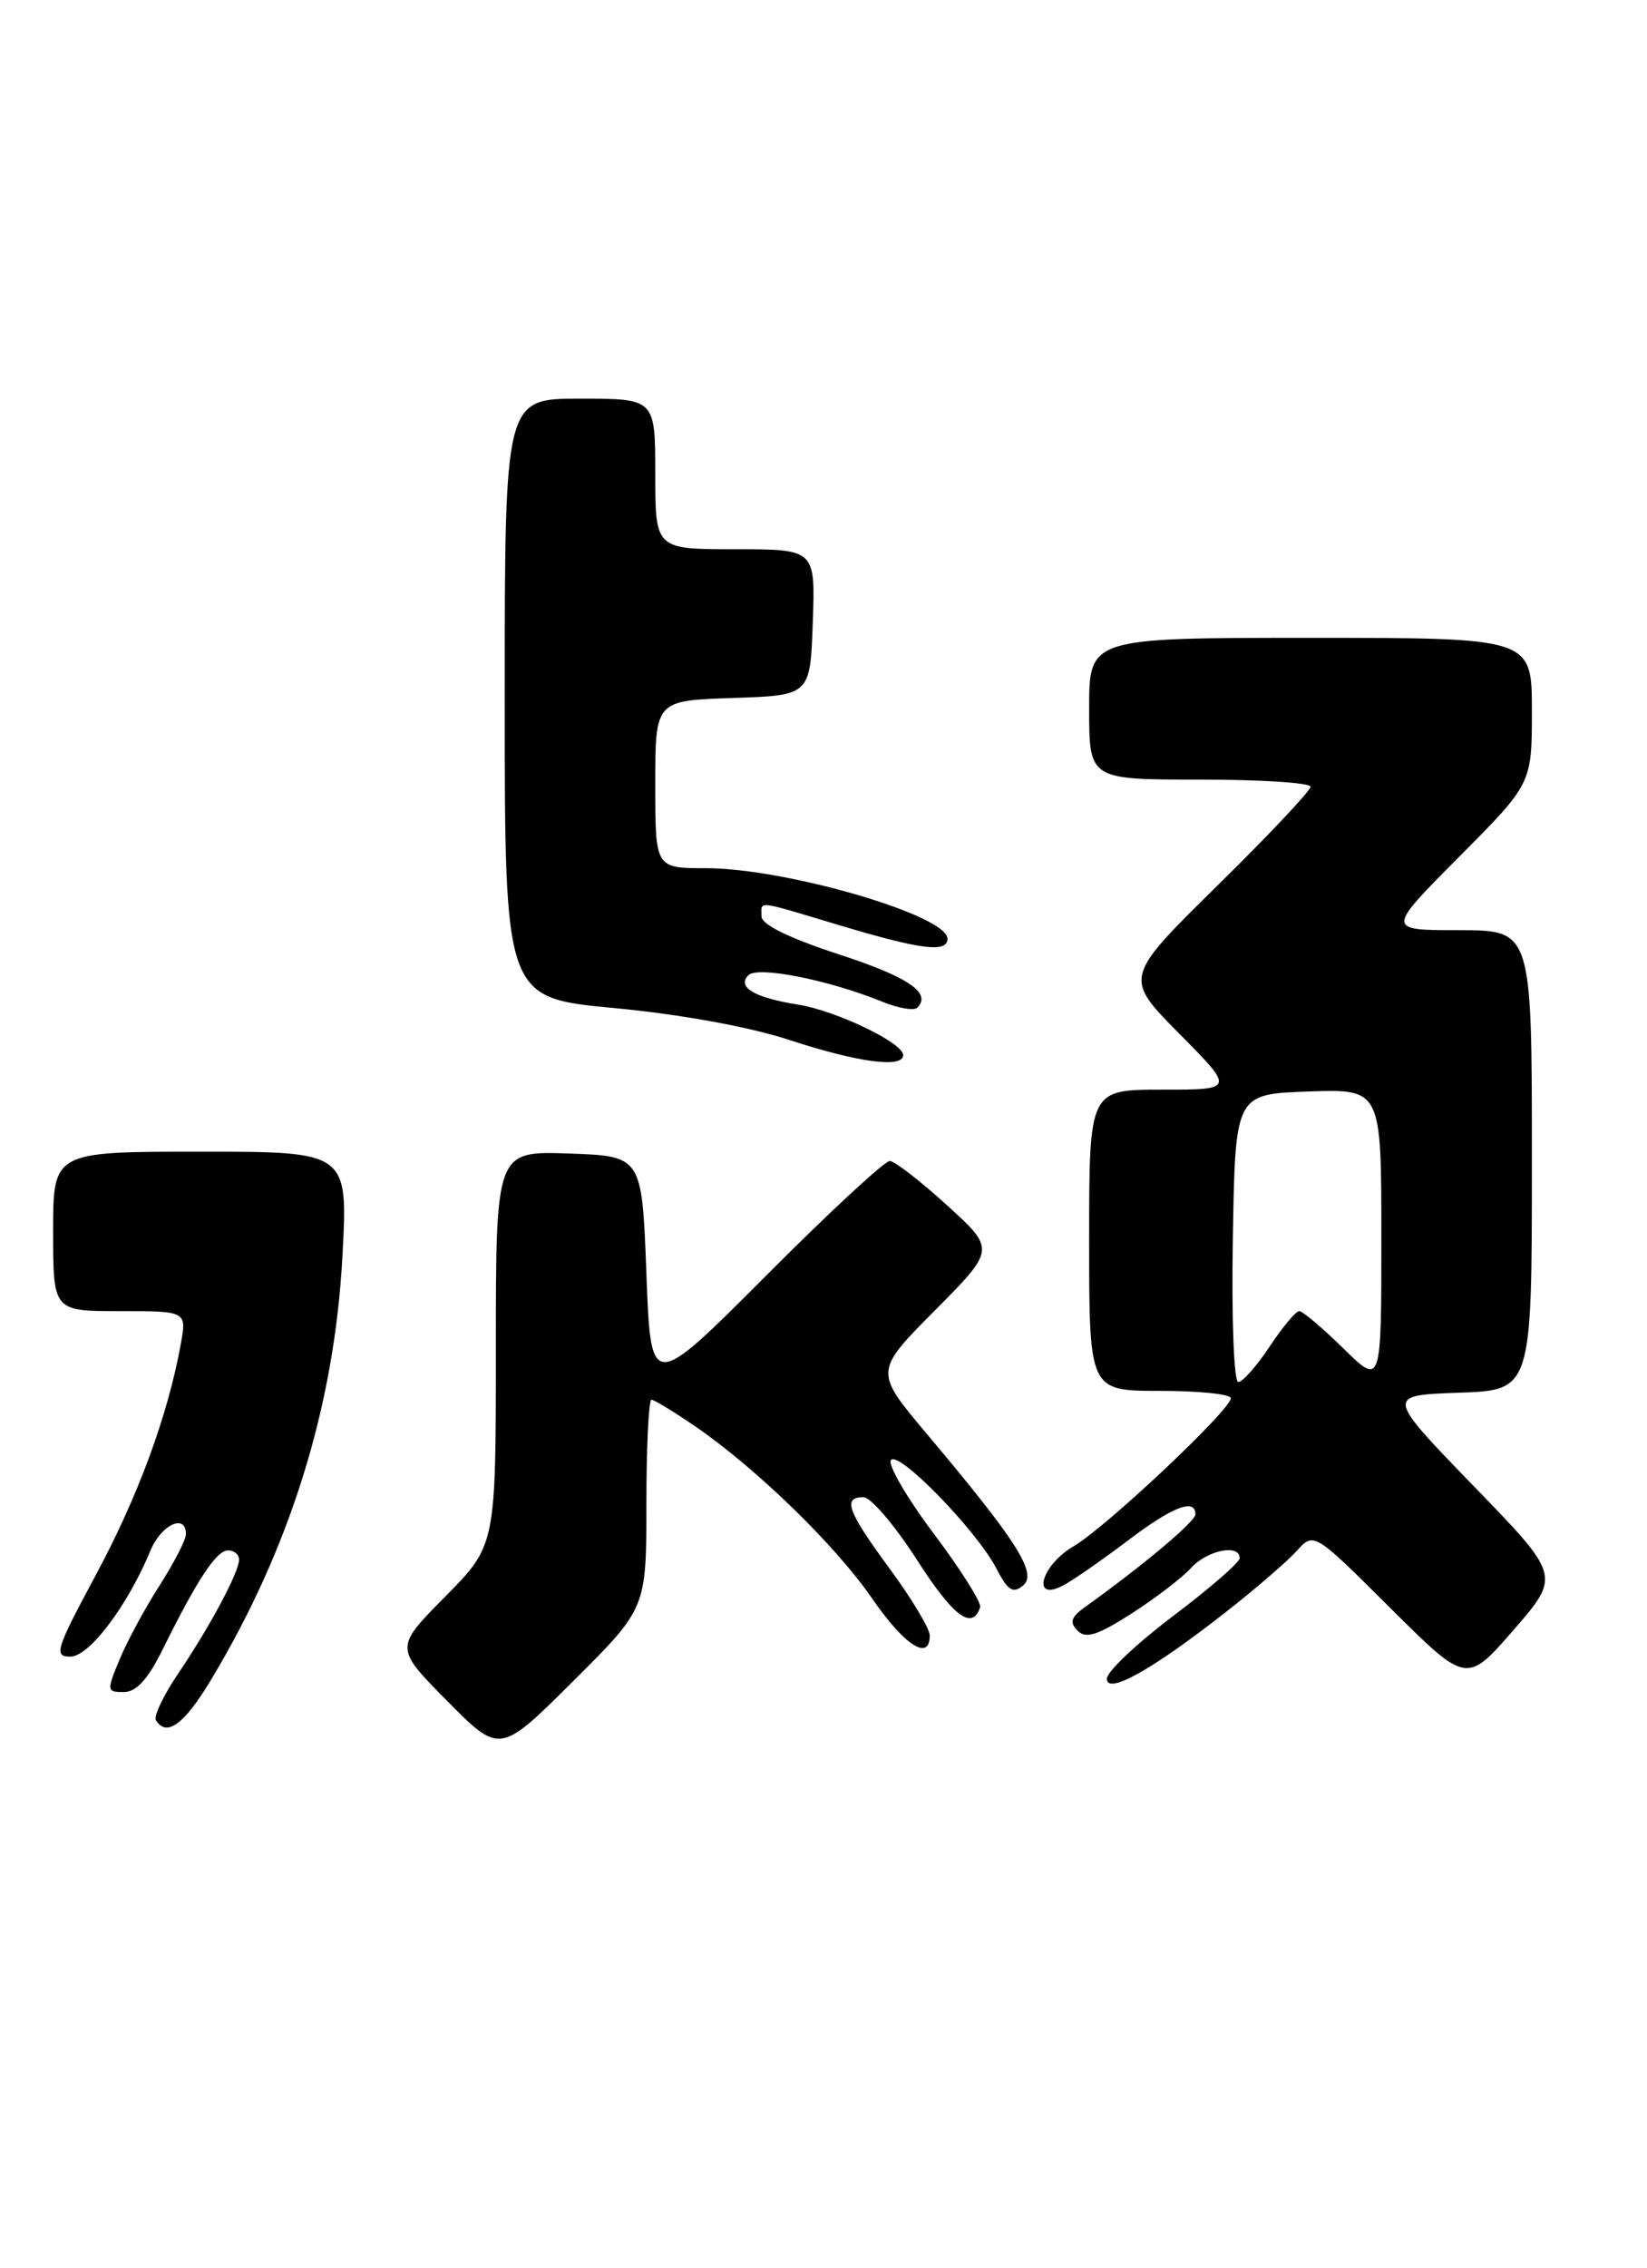 <?xml version="1.0" encoding="UTF-8" standalone="no"?>
<!DOCTYPE svg PUBLIC "-//W3C//DTD SVG 1.1//EN" "http://www.w3.org/Graphics/SVG/1.1/DTD/svg11.dtd" >
<svg xmlns="http://www.w3.org/2000/svg" xmlns:xlink="http://www.w3.org/1999/xlink" version="1.1" viewBox="0 0 186 256">
 <g >
 <path fill="currentColor"
d=" M 73.00 169.77 C 73.00 163.30 73.26 158.00 73.57 158.00 C 73.88 158.00 76.12 159.37 78.55 161.03 C 85.50 165.82 94.39 174.47 98.53 180.49 C 102.17 185.76 105.00 187.57 105.00 184.61 C 105.00 183.85 102.97 180.47 100.50 177.11 C 95.70 170.58 95.11 169.00 97.51 169.00 C 98.34 169.00 101.05 172.18 103.55 176.07 C 107.64 182.46 109.80 184.09 110.69 181.43 C 110.86 180.92 108.52 177.20 105.49 173.17 C 102.46 169.14 100.26 165.38 100.61 164.83 C 101.37 163.59 110.31 172.77 112.53 177.06 C 113.82 179.56 114.40 179.92 115.55 178.96 C 117.18 177.60 114.86 173.96 104.62 161.80 C 98.74 154.81 98.74 154.81 105.58 147.92 C 112.42 141.03 112.42 141.03 106.96 136.06 C 103.96 133.33 101.04 131.07 100.49 131.05 C 99.93 131.02 93.63 136.86 86.49 144.02 C 73.50 157.04 73.50 157.04 73.00 143.77 C 72.50 130.50 72.50 130.50 64.25 130.21 C 56.00 129.92 56.00 129.92 56.00 152.18 C 56.00 174.44 56.00 174.44 50.28 180.22 C 44.56 186.00 44.56 186.00 50.51 192.01 C 56.45 198.01 56.45 198.01 64.72 189.78 C 73.00 181.54 73.00 181.54 73.00 169.77 Z  M 23.75 189.75 C 32.76 174.83 37.76 158.76 38.67 141.83 C 39.31 130.00 39.31 130.00 22.65 130.00 C 6.00 130.00 6.00 130.00 6.00 139.00 C 6.00 148.00 6.00 148.00 13.55 148.00 C 21.09 148.00 21.09 148.00 20.41 151.75 C 18.95 159.79 15.60 168.89 10.84 177.75 C 6.29 186.21 6.04 187.00 7.95 187.00 C 10.08 187.00 14.42 181.24 17.01 174.99 C 18.21 172.09 21.00 170.81 21.00 173.16 C 21.00 173.80 19.67 176.39 18.05 178.92 C 16.42 181.45 14.39 185.21 13.53 187.26 C 12.03 190.86 12.05 191.00 13.98 191.00 C 15.39 191.00 16.70 189.56 18.34 186.25 C 22.26 178.32 24.44 175.01 25.75 175.01 C 26.44 175.00 27.00 175.47 27.00 176.04 C 27.00 177.46 23.73 183.57 20.11 188.93 C 18.46 191.37 17.34 193.73 17.61 194.18 C 18.80 196.10 20.78 194.67 23.75 189.75 Z  M 138.50 181.92 C 141.80 179.34 145.37 176.25 146.44 175.07 C 148.38 172.92 148.38 172.92 157.00 181.50 C 165.63 190.09 165.63 190.09 170.94 183.98 C 176.25 177.87 176.25 177.87 166.37 167.69 C 156.50 157.50 156.50 157.50 164.75 157.21 C 173.00 156.92 173.00 156.92 173.00 130.96 C 173.00 105.00 173.00 105.00 164.77 105.00 C 156.54 105.00 156.54 105.00 164.77 96.73 C 173.00 88.46 173.00 88.46 173.00 80.23 C 173.00 72.00 173.00 72.00 148.00 72.00 C 123.00 72.00 123.00 72.00 123.00 80.00 C 123.00 88.00 123.00 88.00 135.50 88.00 C 142.38 88.00 148.00 88.36 148.00 88.81 C 148.00 89.26 143.26 94.29 137.46 99.99 C 126.92 110.36 126.92 110.36 133.18 116.68 C 139.44 123.00 139.44 123.00 131.22 123.00 C 123.00 123.00 123.00 123.00 123.00 140.00 C 123.00 157.00 123.00 157.00 131.00 157.00 C 135.40 157.00 139.00 157.37 139.00 157.83 C 139.00 159.13 124.87 172.43 121.25 174.54 C 117.54 176.70 116.43 180.91 120.09 178.95 C 121.24 178.34 124.50 176.07 127.34 173.92 C 132.40 170.08 135.00 169.07 135.00 170.94 C 135.00 171.75 129.15 176.66 122.50 181.43 C 120.95 182.54 120.77 183.14 121.69 184.07 C 122.62 185.02 123.96 184.59 127.80 182.13 C 130.50 180.40 133.52 178.08 134.51 176.99 C 136.32 174.99 140.00 174.24 140.00 175.88 C 140.00 176.36 136.62 179.30 132.50 182.40 C 128.38 185.51 125.00 188.70 125.00 189.49 C 125.00 191.36 130.15 188.47 138.50 181.92 Z  M 102.00 119.10 C 102.00 117.72 94.44 114.09 90.13 113.40 C 85.20 112.62 83.18 111.42 84.52 110.08 C 85.58 109.02 93.59 110.61 99.71 113.10 C 101.48 113.82 103.22 114.11 103.59 113.75 C 105.25 112.08 102.59 110.28 94.63 107.69 C 89.09 105.88 86.00 104.36 86.00 103.44 C 86.00 101.65 85.15 101.55 95.00 104.50 C 104.06 107.21 107.00 107.57 107.00 105.96 C 107.00 103.32 88.75 98.00 79.69 98.00 C 74.00 98.00 74.00 98.00 74.00 88.54 C 74.00 79.08 74.00 79.08 82.75 78.79 C 91.50 78.50 91.50 78.50 91.79 70.25 C 92.08 62.00 92.08 62.00 83.04 62.00 C 74.00 62.00 74.00 62.00 74.00 53.50 C 74.00 45.00 74.00 45.00 65.50 45.00 C 57.00 45.00 57.00 45.00 57.00 78.81 C 57.00 112.63 57.00 112.63 69.36 113.79 C 76.82 114.49 84.64 115.91 89.11 117.38 C 96.88 119.93 102.00 120.61 102.00 119.10 Z  M 139.23 139.75 C 139.50 123.50 139.50 123.50 147.75 123.21 C 156.00 122.92 156.00 122.92 156.00 139.67 C 156.00 156.42 156.00 156.42 151.71 152.21 C 149.35 149.89 147.11 148.00 146.73 148.00 C 146.34 148.00 144.84 149.80 143.38 152.00 C 141.93 154.20 140.33 156.00 139.84 156.00 C 139.35 156.00 139.07 148.81 139.23 139.75 Z "/>
</g>
</svg>
